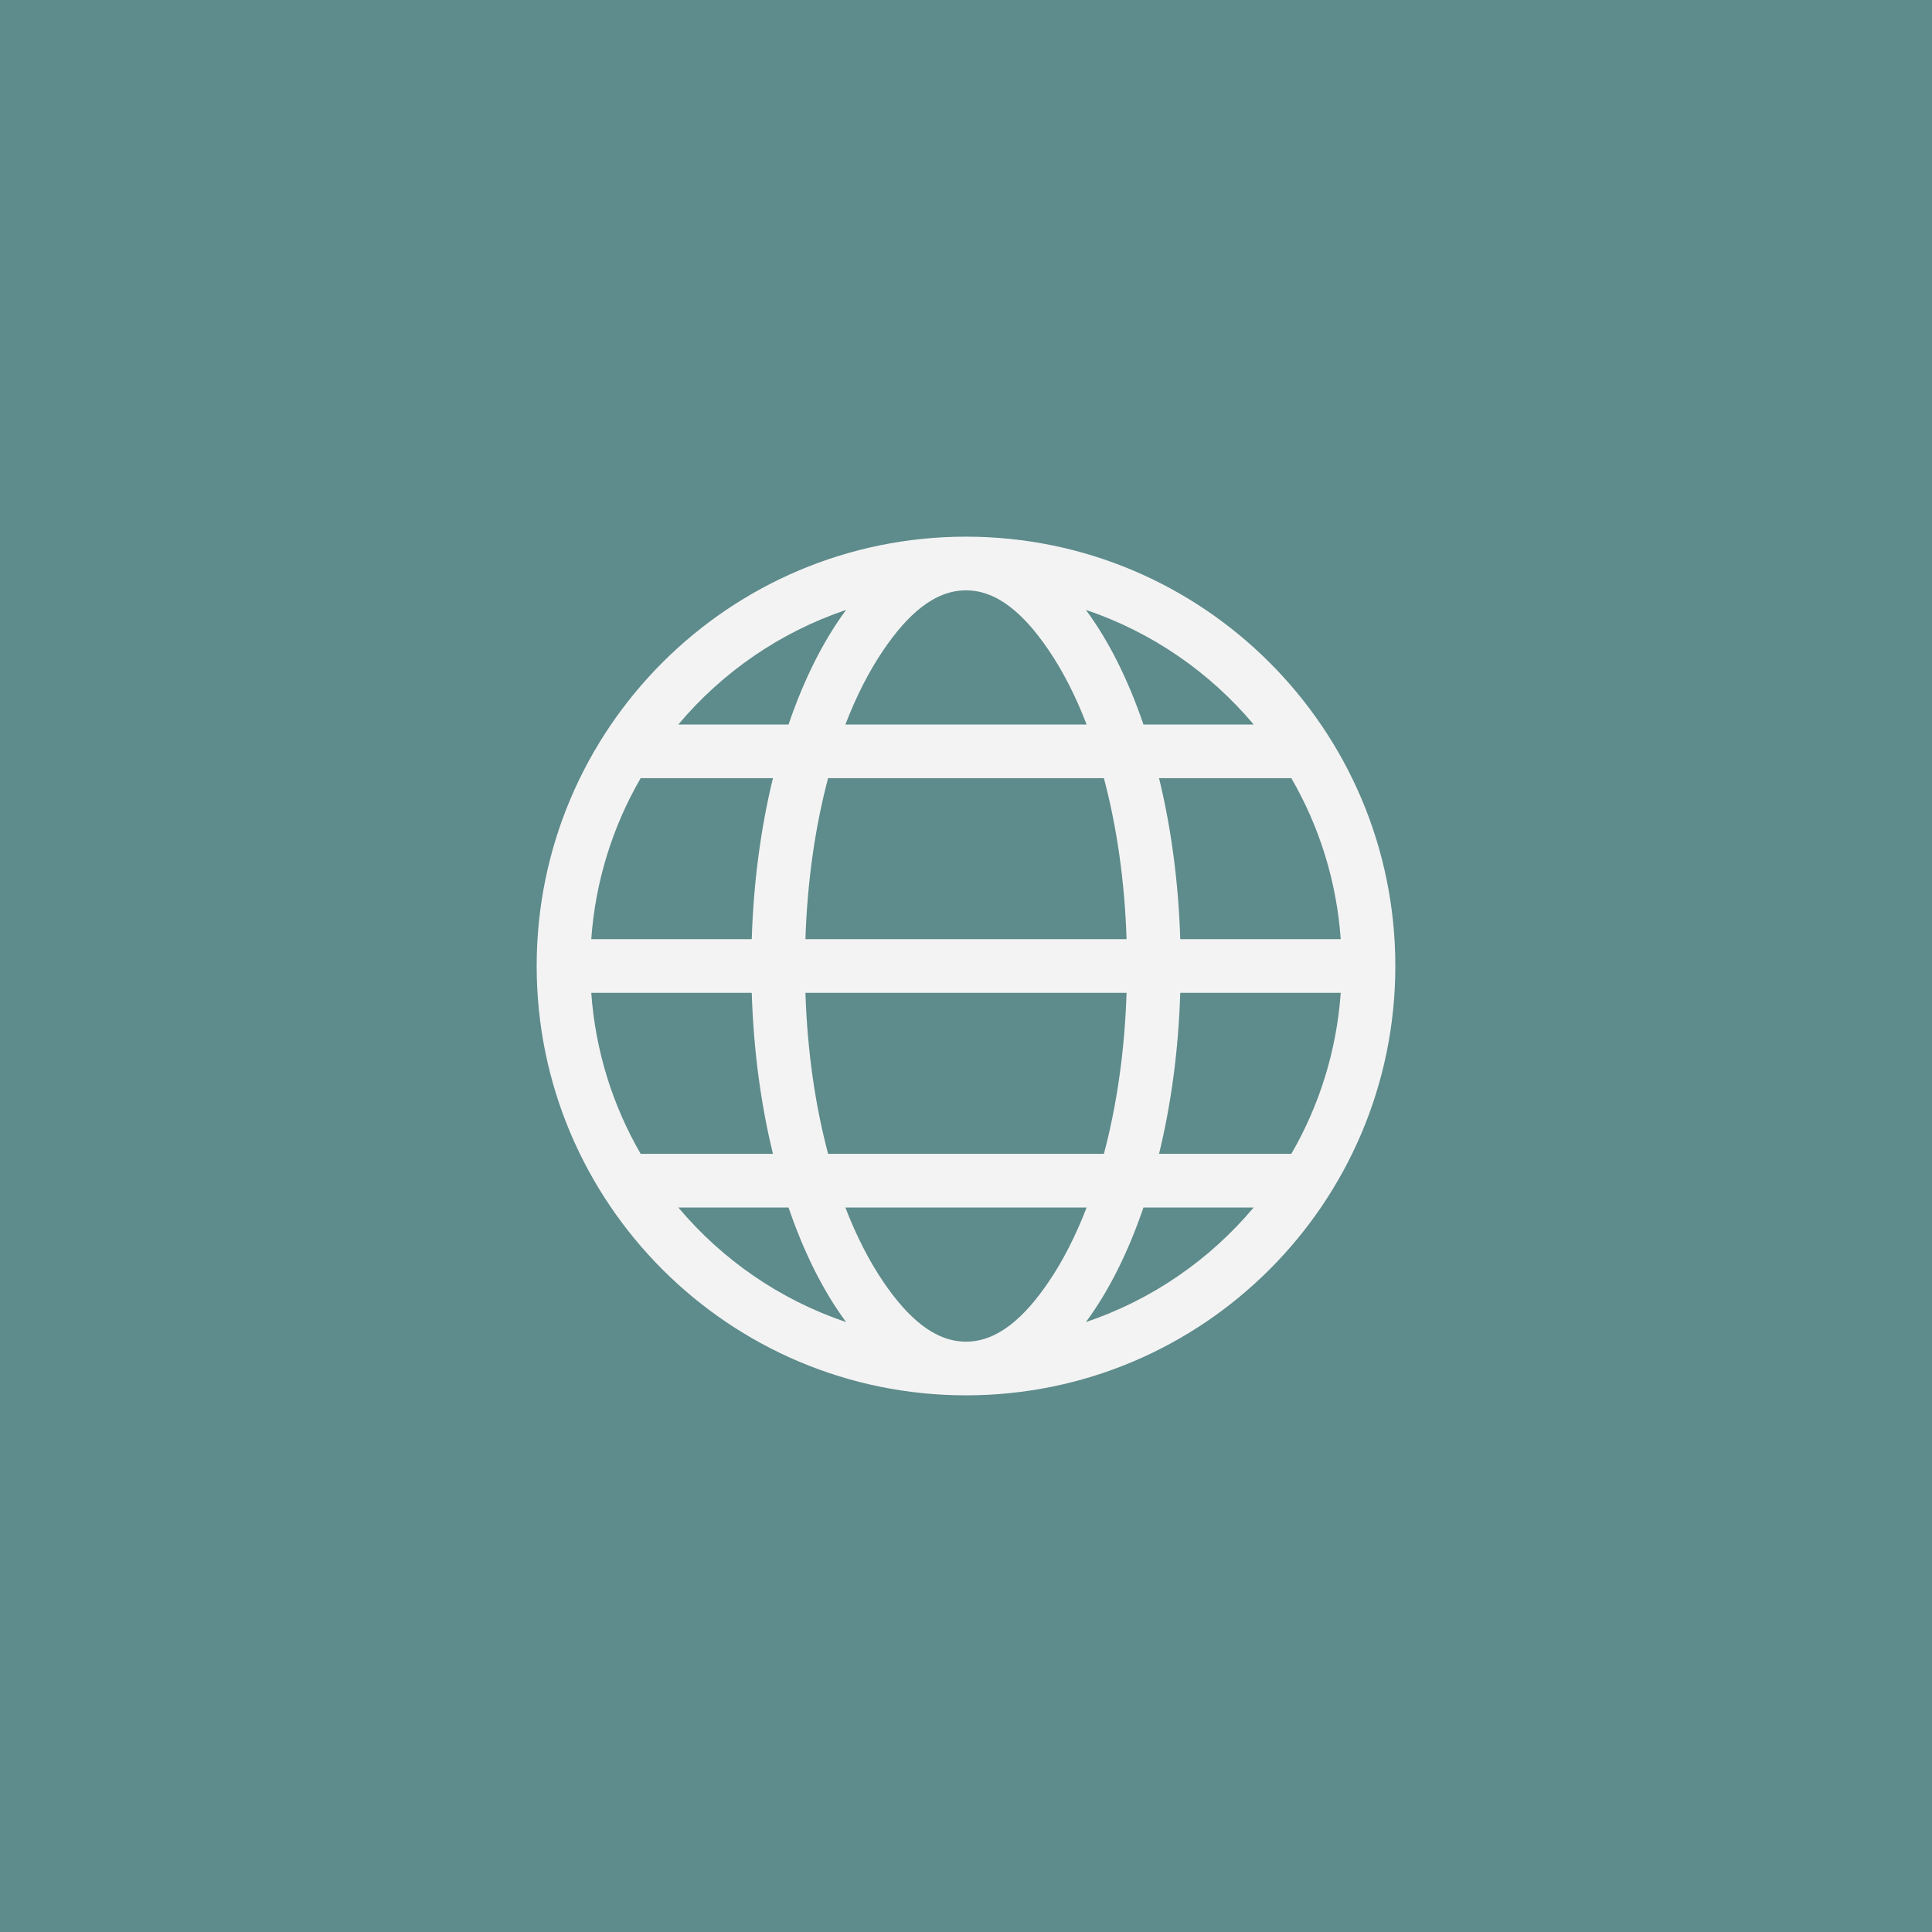 <svg xmlns="http://www.w3.org/2000/svg" xmlns:xlink="http://www.w3.org/1999/xlink" viewBox="0 0 144 144">
<rect id="background" fill="#5e8b8b" fill-rule="nonzero" x="0" y="0" width="144" height="144"/>
<path id="icon" fill="#f3f3f3" fill-rule="evenodd" d="M72,104c-17.661,0 -32,-14.339 -32,-32c0,-17.661 14.339,-32 32,-32c17.661,0 32,14.339 32,32c0,17.661 -14.339,32 -32,32Zm-8.936,-58.541c-4.922,1.658 -9.233,4.648 -12.505,8.541l8.214,0c1.146,-3.362 2.604,-6.264 4.291,-8.541Zm-15.313,12.541c-2.071,3.576 -3.373,7.652 -3.681,12l11.961,0c0.132,-4.282 0.686,-8.336 1.58,-12l-9.86,-0Zm-3.681,16c0.308,4.348 1.61,8.424 3.681,12l9.86,0c-0.894,-3.664 -1.448,-7.718 -1.58,-12l-11.961,0Zm6.489,16c3.272,3.893 7.583,6.883 12.505,8.541c-1.687,-2.277 -3.145,-5.179 -4.291,-8.541l-8.214,0Zm30.377,8.541c4.922,-1.658 9.233,-4.648 12.505,-8.541l-8.214,-0c-1.146,3.362 -2.604,6.264 -4.291,8.541Zm15.313,-12.541c2.071,-3.576 3.373,-7.652 3.681,-12l-11.961,-0c-0.132,4.282 -0.686,8.336 -1.58,12l9.86,0Zm3.681,-16c-0.308,-4.348 -1.61,-8.424 -3.681,-12l-9.86,0c0.894,3.664 1.448,7.718 1.58,12l11.961,-0Zm-6.489,-16c-3.272,-3.893 -7.583,-6.883 -12.505,-8.541c1.687,2.277 3.145,5.179 4.291,8.541l8.214,0Zm-21.441,-10c-2.37,0 -4.365,1.825 -6.142,4.431c-1.08,1.584 -2.037,3.46 -2.848,5.569l17.98,0c-0.811,-2.109 -1.768,-3.985 -2.848,-5.569c-1.777,-2.606 -3.772,-4.431 -6.142,-4.431Zm-11.968,26l23.936,0c-0.14,-4.321 -0.73,-8.391 -1.69,-12l-20.556,0c-0.96,3.609 -1.55,7.679 -1.69,12Zm1.69,16l20.556,0c0.96,-3.609 1.55,-7.679 1.69,-12l-23.936,0c0.14,4.321 0.73,8.391 1.69,12Zm10.278,14c2.37,0 4.365,-1.825 6.142,-4.431c1.08,-1.584 2.037,-3.46 2.848,-5.569l-17.98,0c0.811,2.109 1.768,3.985 2.848,5.569c1.777,2.606 3.772,4.431 6.142,4.431Z"/>
</svg>
